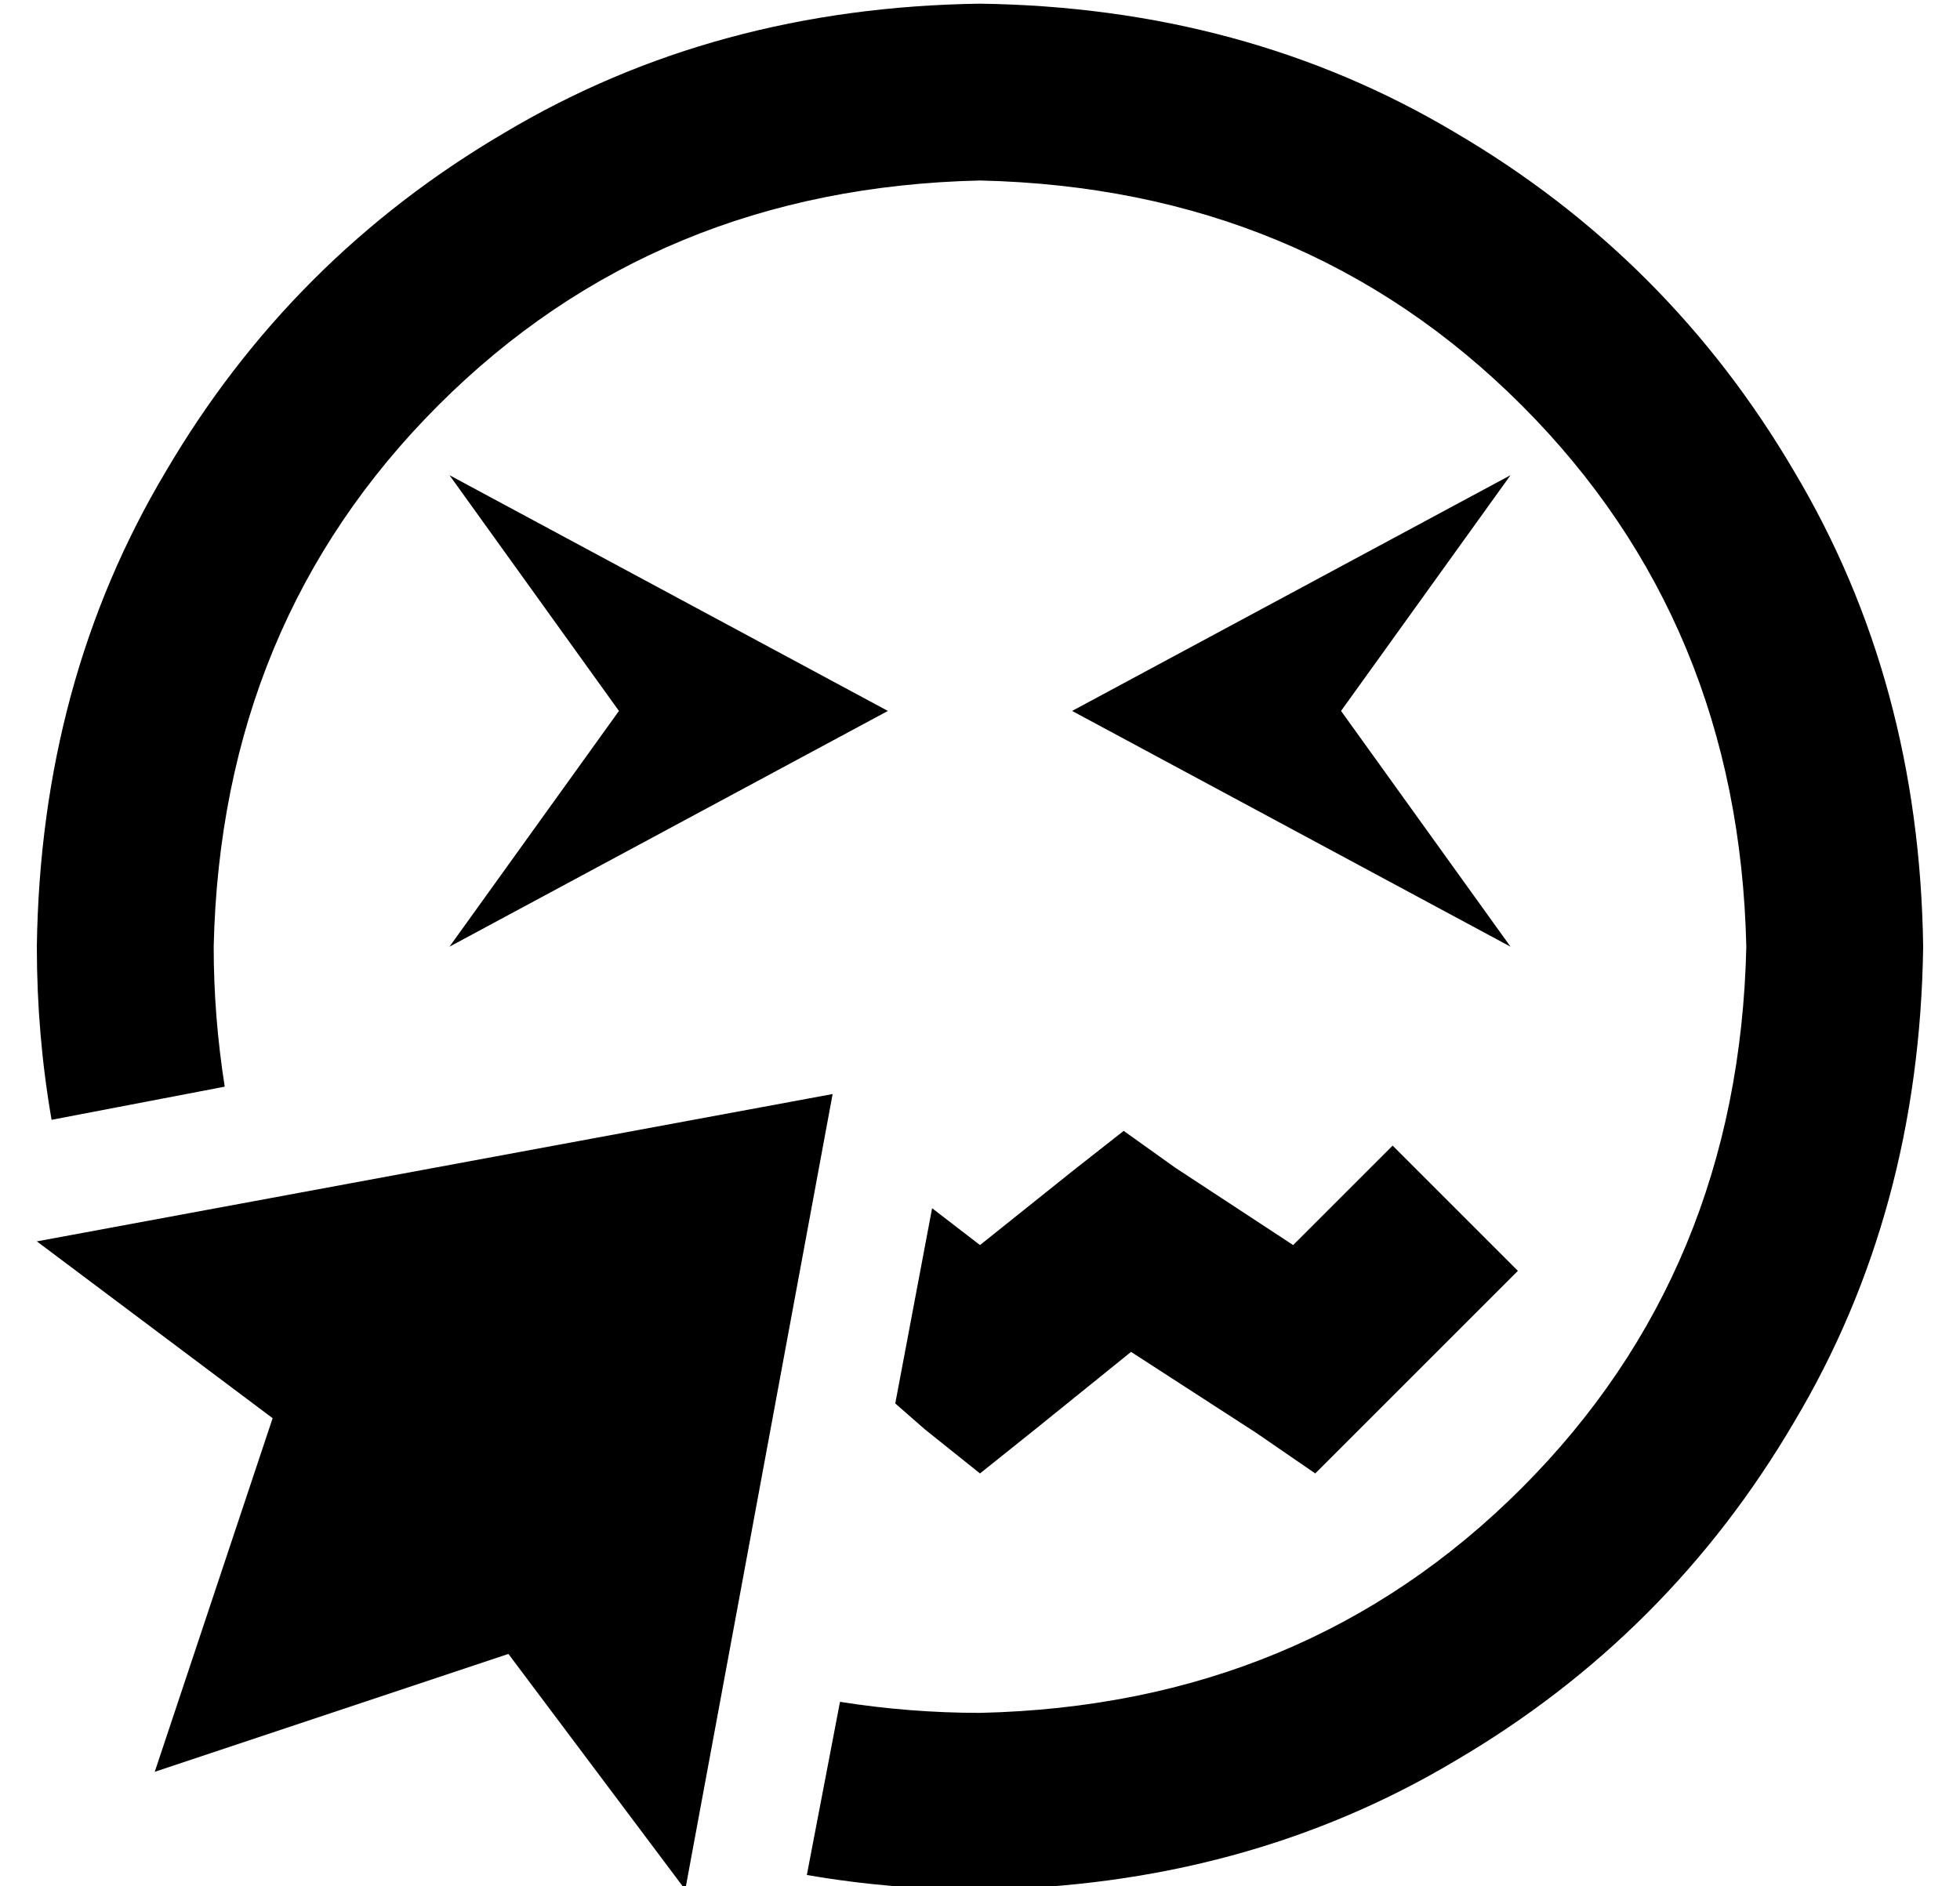 <?xml version="1.0" standalone="no"?>
<!DOCTYPE svg PUBLIC "-//W3C//DTD SVG 1.1//EN" "http://www.w3.org/Graphics/SVG/1.1/DTD/svg11.dtd" >
<svg xmlns="http://www.w3.org/2000/svg" xmlns:xlink="http://www.w3.org/1999/xlink" version="1.1" viewBox="-10 -40 532 512">
   <path fill="currentColor"
d="M464 217q-2 88 -61 147v0v0q-59 59 -147 61q-19 0 -38 -3l-9 47v0q23 4 47 4q72 -1 129 -35q58 -34 92 -92q34 -57 35 -129q-1 -72 -35 -129q-34 -58 -92 -92q-57 -34 -129 -35q-72 1 -129 35q-58 34 -92 92q-34 57 -35 129q0 24 4 47l47 -9v0q-3 -19 -3 -38
q2 -88 61 -147t147 -61q88 2 147 61t61 147v0zM241 348l15 12l-15 -12l15 12l15 -12v0l26 -21v0l34 22v0l16 11v0l14 -14v0l24 -24v0l17 -17v0l-34 -34v0l-17 17v0l-10 10v0l-32 -21v0l-14 -10v0l-14 11v0l-25 20v0l-13 -10v0l-10 53v0l8 7v0zM112 89l46 64l-46 -64l46 64
l-46 64v0l119 -64v0l-119 -64v0zM281 153l119 64l-119 -64l119 64l-46 -64v0l46 -64v0l-119 64v0zM216 257l-216 40l216 -40l-216 40l64 48v0l-32 96v0l96 -32v0l48 64v0l40 -216v0z" />
</svg>
